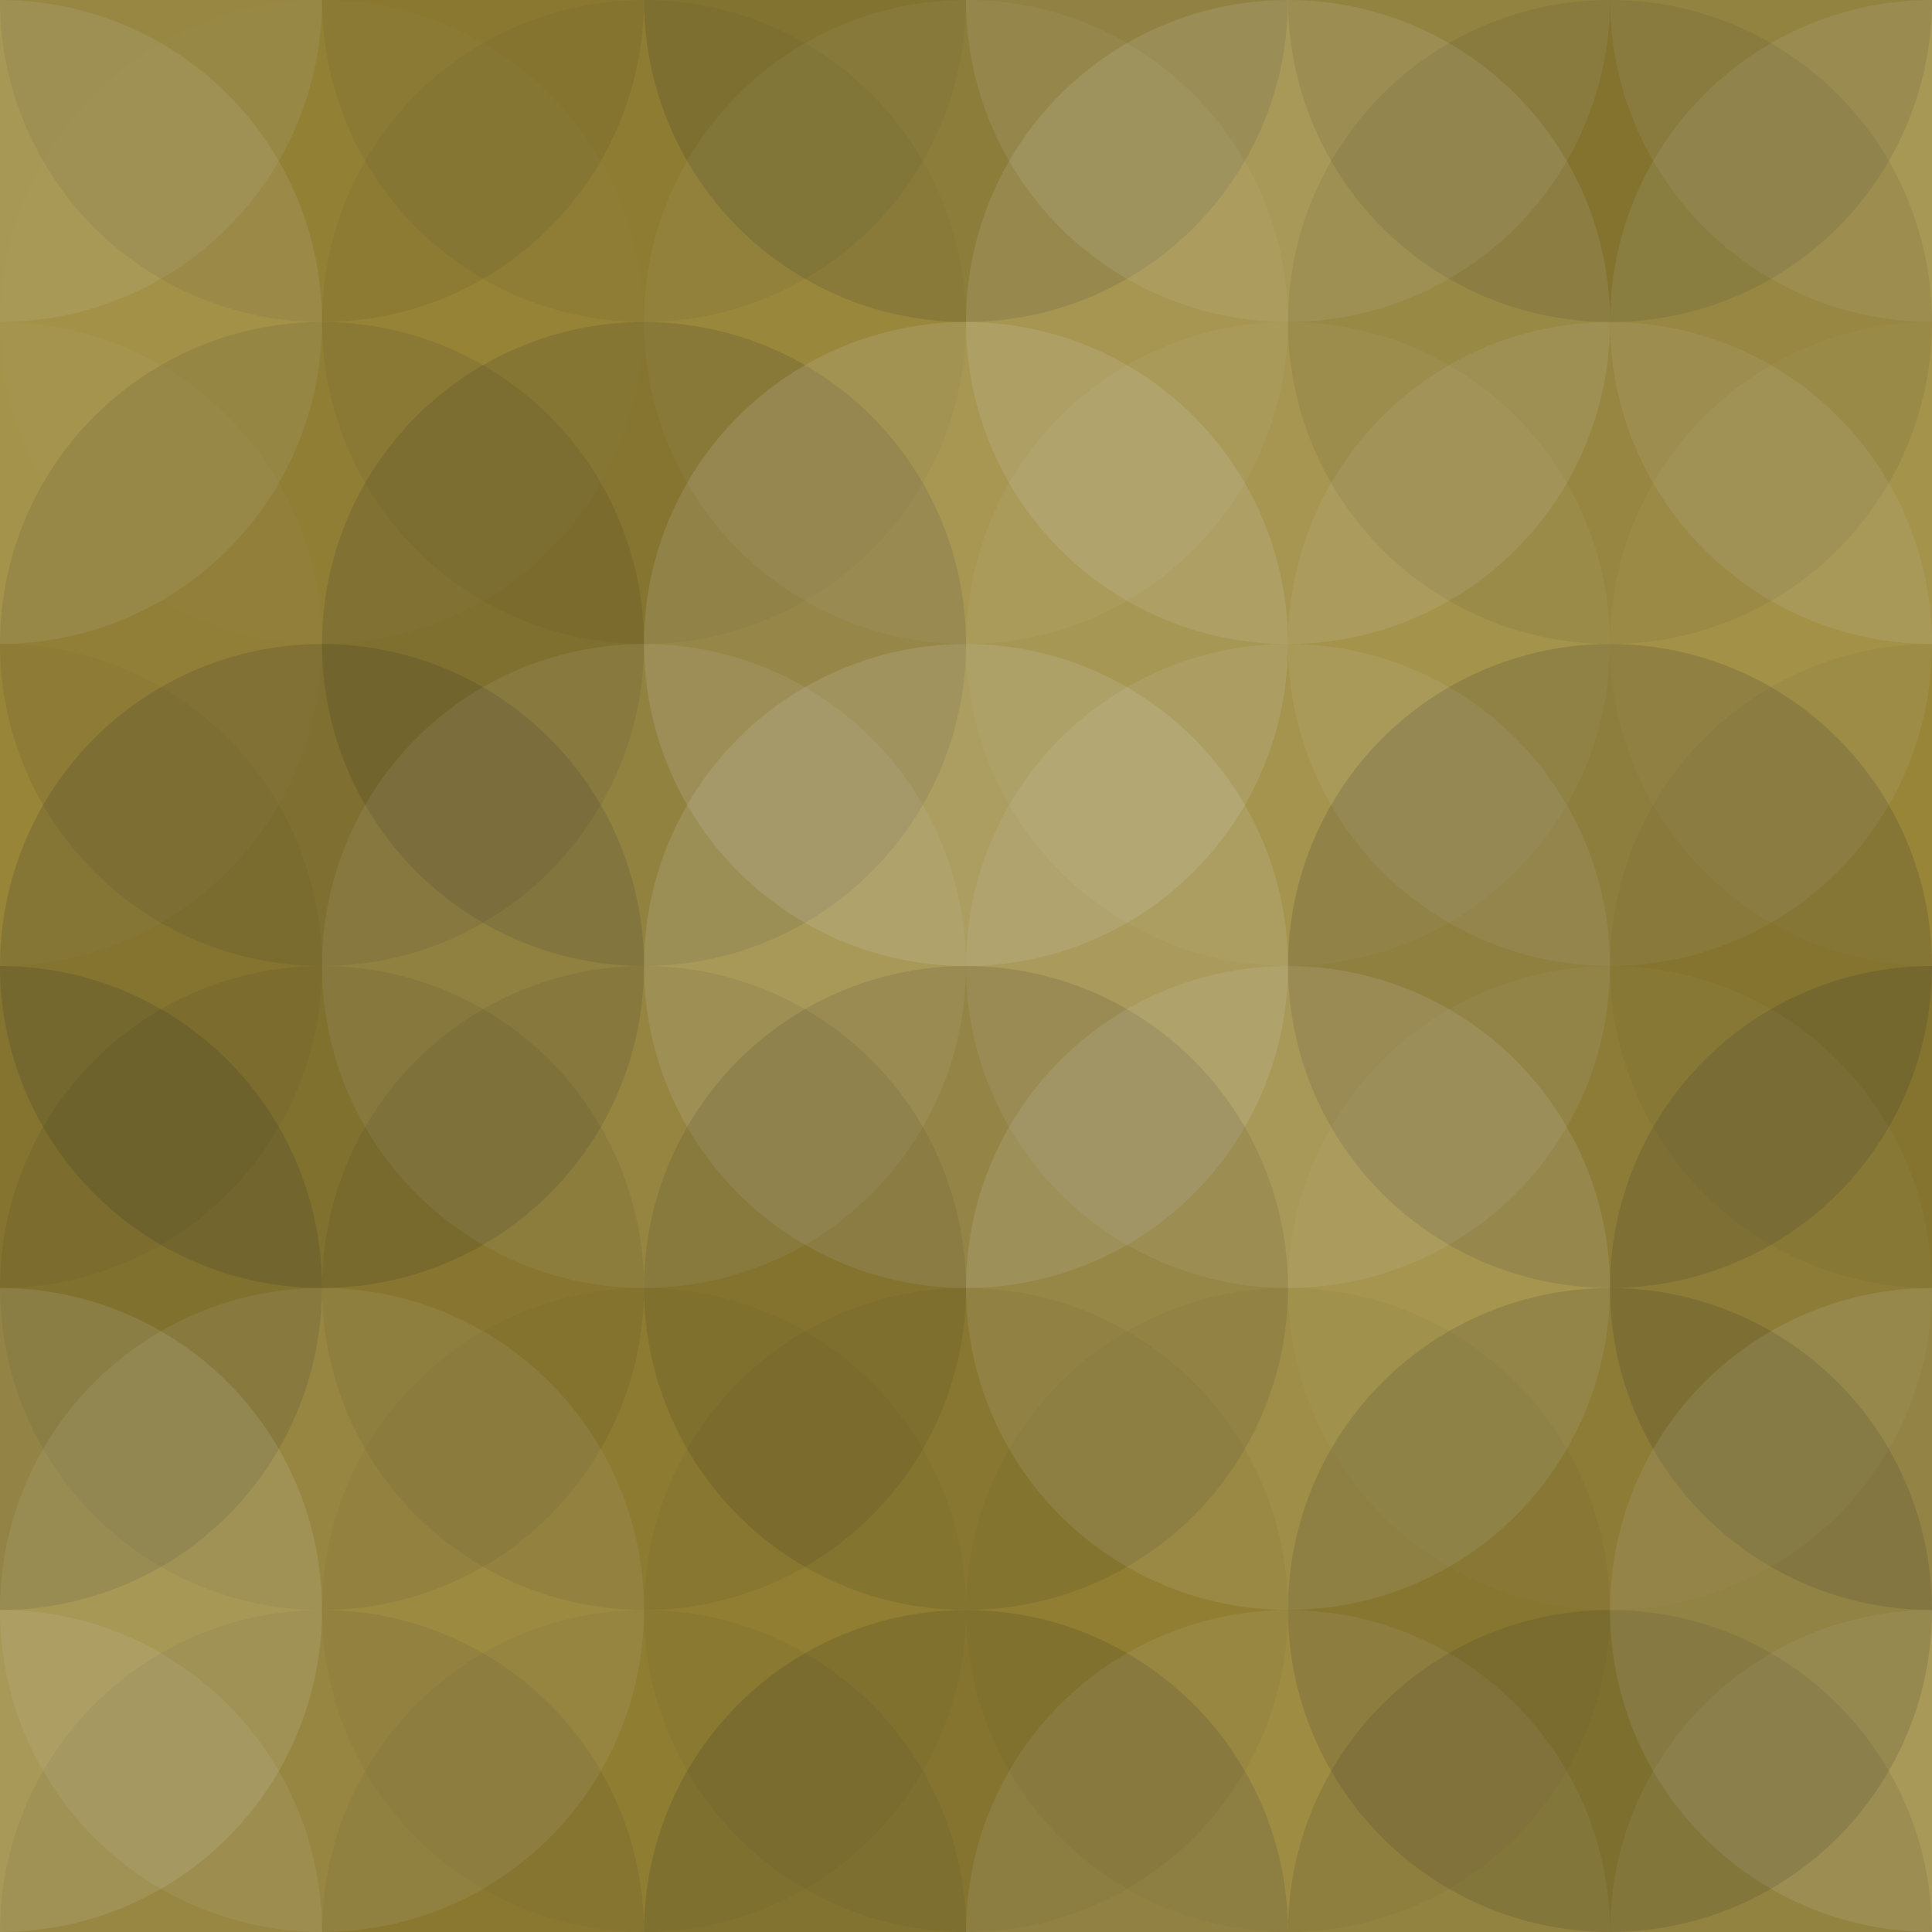 <svg xmlns="http://www.w3.org/2000/svg" width="425" height="425"><rect width="100%" height="100%" x="0" y="0" fill="#9B8734"/><circle cx="0" cy="0" r="70.833" fill="#ddd" opacity=".107"/><circle cx="425" cy="0" r="70.833" fill="#ddd" opacity=".107"/><circle cx="0" cy="425" r="70.833" fill="#ddd" opacity=".107"/><circle cx="425" cy="425" r="70.833" fill="#ddd" opacity=".107"/><circle cx="70.833" cy="0" r="70.833" fill="#222" opacity=".081"/><circle cx="70.833" cy="425" r="70.833" fill="#222" opacity=".081"/><circle cx="141.667" cy="0" r="70.833" fill="#222" opacity=".063"/><circle cx="141.667" cy="425" r="70.833" fill="#222" opacity=".063"/><circle cx="212.5" cy="0" r="70.833" fill="#222" opacity=".15"/><circle cx="212.5" cy="425" r="70.833" fill="#222" opacity=".15"/><circle cx="283.333" cy="0" r="70.833" fill="#ddd" opacity=".107"/><circle cx="283.333" cy="425" r="70.833" fill="#ddd" opacity=".107"/><circle cx="354.167" cy="0" r="70.833" fill="#222" opacity=".115"/><circle cx="354.167" cy="425" r="70.833" fill="#222" opacity=".115"/><circle cx="0" cy="70.833" r="70.833" fill="#ddd" opacity=".107"/><circle cx="425" cy="70.833" r="70.833" fill="#ddd" opacity=".107"/><circle cx="70.833" cy="70.833" r="70.833" fill="#ddd" opacity=".02"/><circle cx="141.667" cy="70.833" r="70.833" fill="#222" opacity=".046"/><circle cx="212.5" cy="70.833" r="70.833" fill="#ddd" opacity=".055"/><circle cx="283.333" cy="70.833" r="70.833" fill="#ddd" opacity=".124"/><circle cx="354.167" cy="70.833" r="70.833" fill="#222" opacity=".081"/><circle cx="0" cy="141.667" r="70.833" fill="#ddd" opacity=".037"/><circle cx="425" cy="141.667" r="70.833" fill="#ddd" opacity=".037"/><circle cx="70.833" cy="141.667" r="70.833" fill="#222" opacity=".098"/><circle cx="141.667" cy="141.667" r="70.833" fill="#222" opacity=".133"/><circle cx="212.5" cy="141.667" r="70.833" fill="#ddd" opacity=".141"/><circle cx="283.333" cy="141.667" r="70.833" fill="#ddd" opacity=".055"/><circle cx="354.167" cy="141.667" r="70.833" fill="#ddd" opacity=".089"/><circle cx="0" cy="212.5" r="70.833" fill="#222" opacity=".046"/><circle cx="425" cy="212.5" r="70.833" fill="#222" opacity=".046"/><circle cx="70.833" cy="212.5" r="70.833" fill="#222" opacity=".15"/><circle cx="141.667" cy="212.5" r="70.833" fill="#ddd" opacity=".089"/><circle cx="212.5" cy="212.5" r="70.833" fill="#ddd" opacity=".141"/><circle cx="283.333" cy="212.5" r="70.833" fill="#ddd" opacity=".107"/><circle cx="354.167" cy="212.5" r="70.833" fill="#222" opacity=".15"/><circle cx="0" cy="283.333" r="70.833" fill="#222" opacity=".15"/><circle cx="425" cy="283.333" r="70.833" fill="#222" opacity=".15"/><circle cx="70.833" cy="283.333" r="70.833" fill="#222" opacity=".081"/><circle cx="141.667" cy="283.333" r="70.833" fill="#222" opacity=".081"/><circle cx="212.5" cy="283.333" r="70.833" fill="#222" opacity=".115"/><circle cx="283.333" cy="283.333" r="70.833" fill="#ddd" opacity=".124"/><circle cx="354.167" cy="283.333" r="70.833" fill="#ddd" opacity=".037"/><circle cx="0" cy="354.167" r="70.833" fill="#ddd" opacity=".124"/><circle cx="425" cy="354.167" r="70.833" fill="#ddd" opacity=".124"/><circle cx="70.833" cy="354.167" r="70.833" fill="#ddd" opacity=".089"/><circle cx="141.667" cy="354.167" r="70.833" fill="#222" opacity=".029"/><circle cx="212.5" cy="354.167" r="70.833" fill="#222" opacity=".046"/><circle cx="283.333" cy="354.167" r="70.833" fill="#222" opacity=".029"/><circle cx="354.167" cy="354.167" r="70.833" fill="#222" opacity=".133"/></svg>